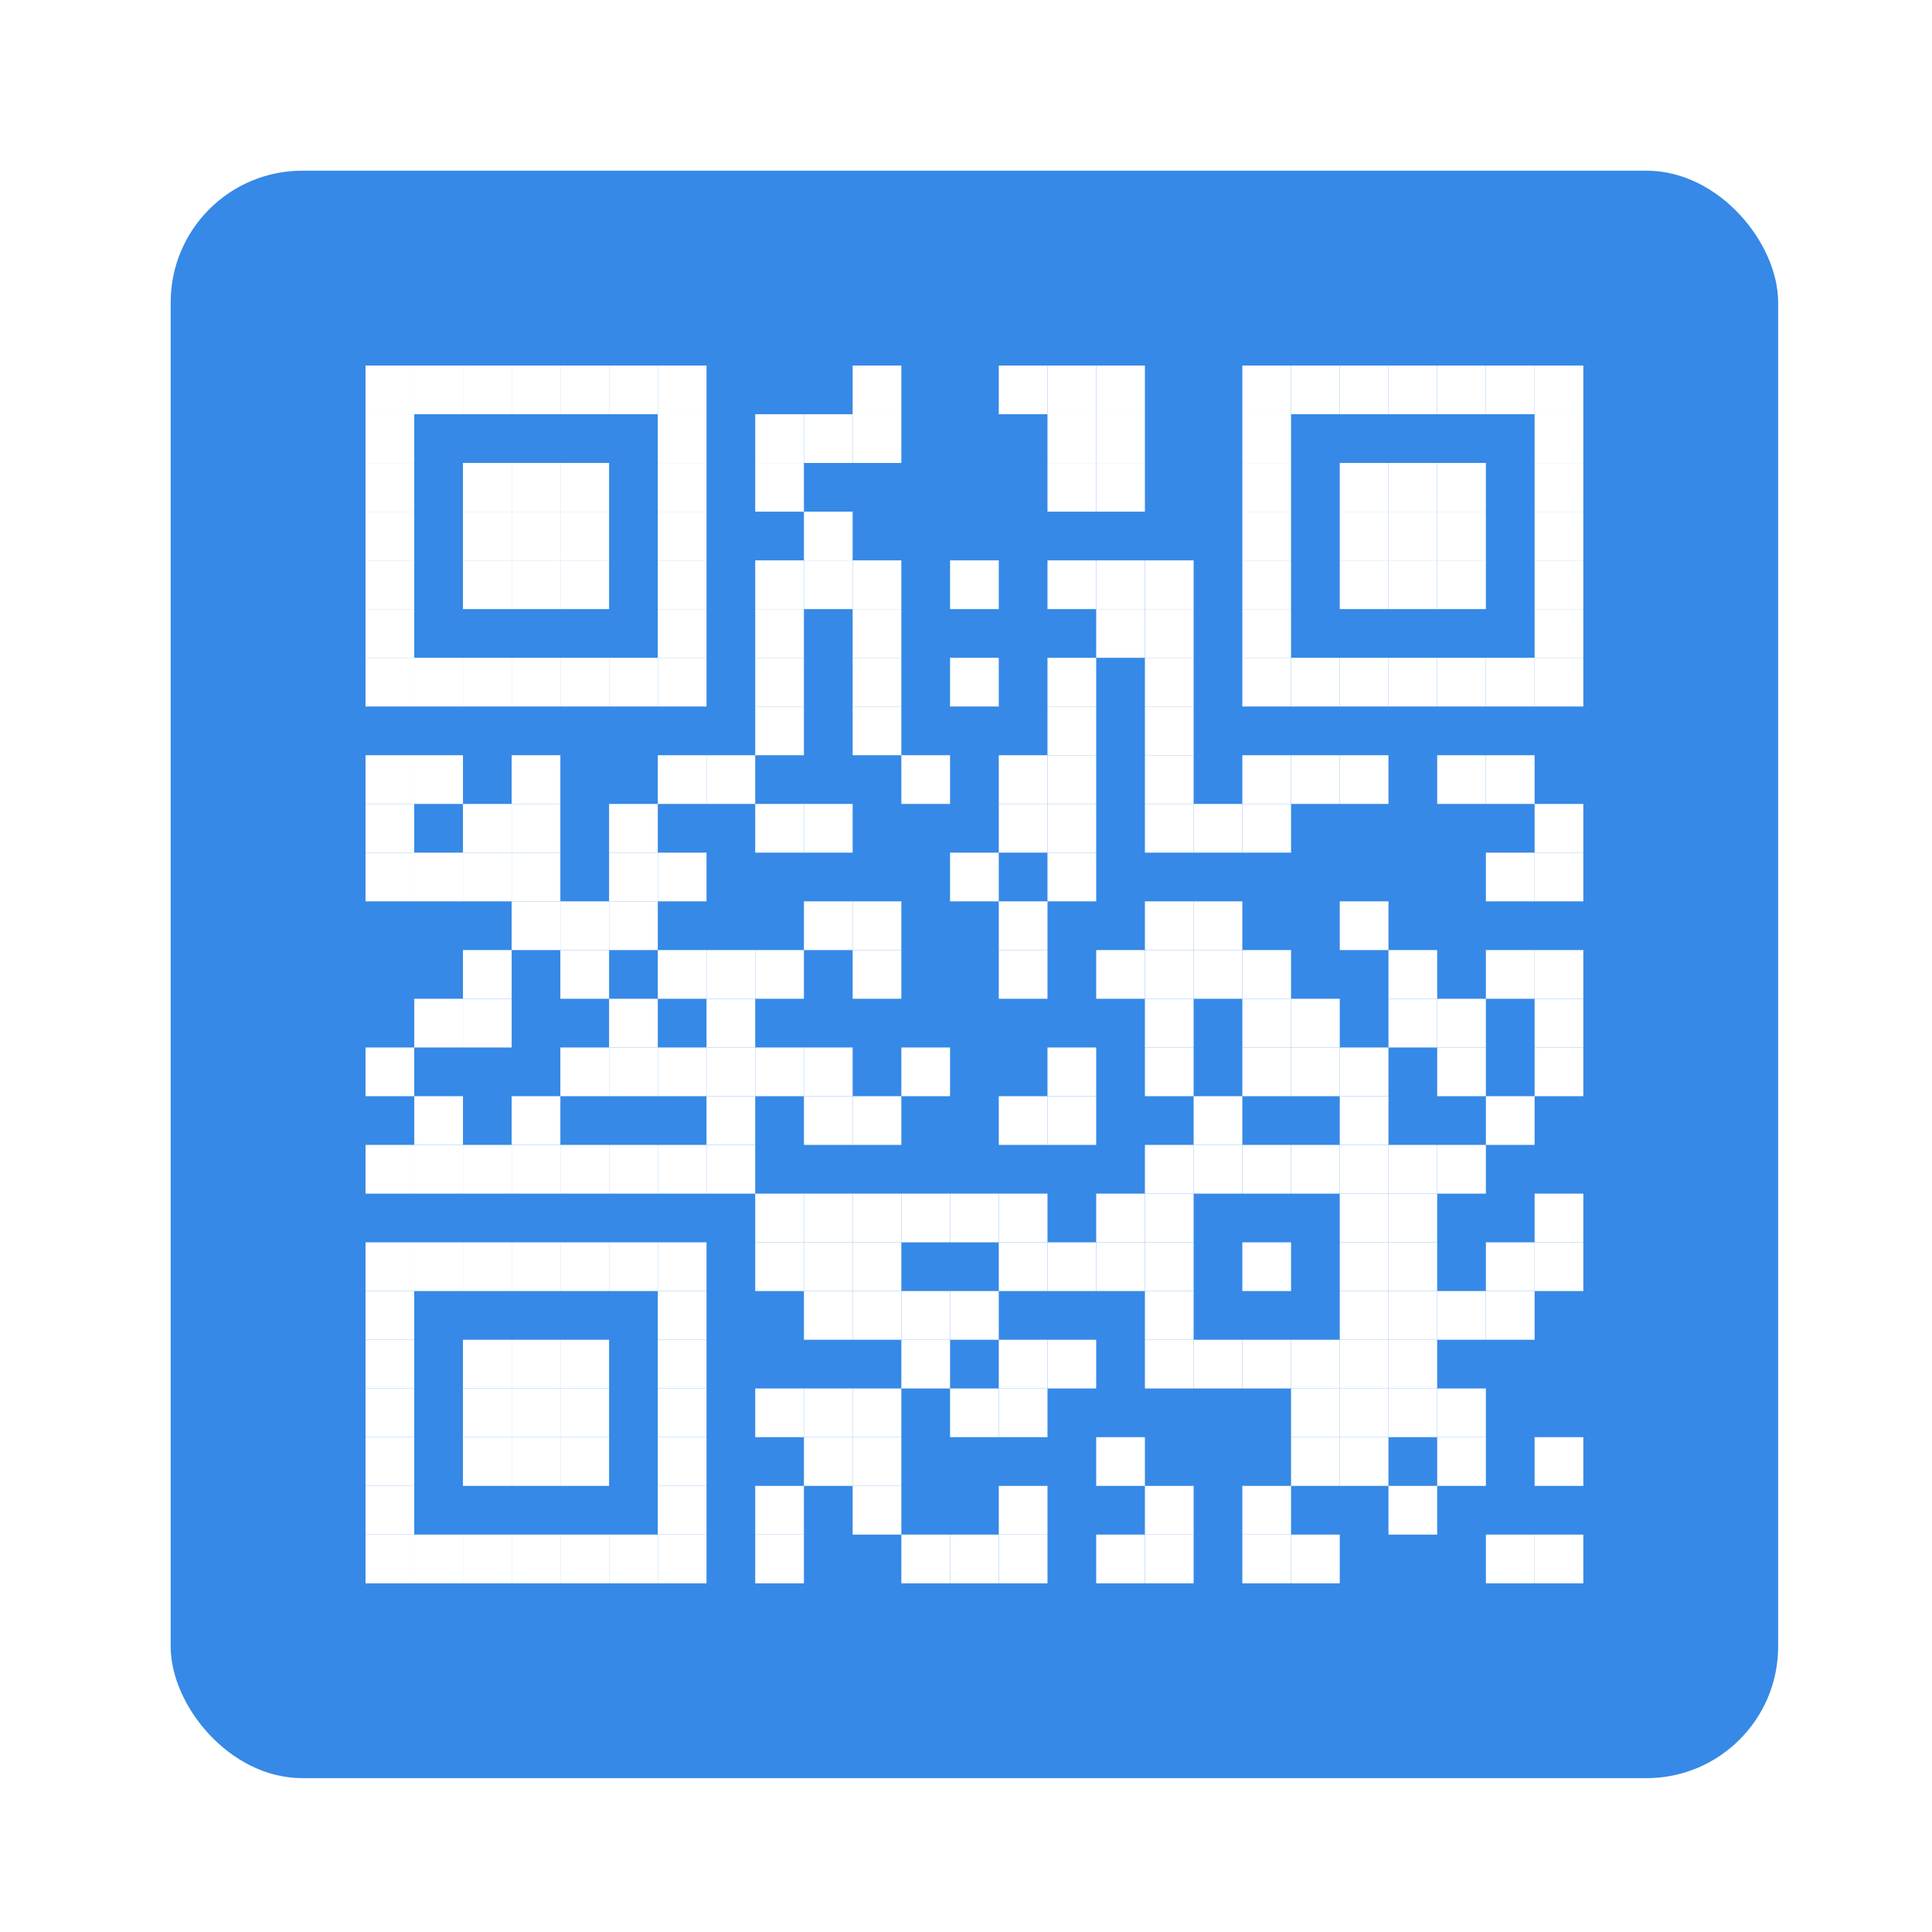 <?xml version="1.0" encoding="UTF-8" standalone="no"?>
<svg
   xmlns:dc="http://purl.org/dc/elements/1.1/"
   xmlns:cc="http://creativecommons.org/ns#"
   xmlns:rdf="http://www.w3.org/1999/02/22-rdf-syntax-ns#"
   xmlns:svg="http://www.w3.org/2000/svg"
   xmlns="http://www.w3.org/2000/svg"
   xmlns:sodipodi="http://sodipodi.sourceforge.net/DTD/sodipodi-0.dtd"
   xmlns:inkscape="http://www.inkscape.org/namespaces/inkscape"
   width="1.693cm"
   height="1.693cm"
   viewBox="0 0 7.994 7.994"
   preserveAspectRatio="none"
   version="1.1"
   id="svg634"
   sodipodi:docname="com.github.sergius02.qrit.svg"
   inkscape:version="1.0.1 (3bc2e813f5, 2020-09-07)">
  <defs
     id="defs638">
    <filter
       style="color-interpolation-filters:sRGB"
       inkscape:label="Drop Shadow"
       id="filter1727">
      <feFlood
         flood-opacity="0.502"
         flood-color="rgb(0,0,0)"
         result="flood"
         id="feFlood1717" />
      <feComposite
         in="flood"
         in2="SourceGraphic"
         operator="in"
         result="composite1"
         id="feComposite1719" />
      <feGaussianBlur
         in="composite1"
         stdDeviation="0.3"
         result="blur"
         id="feGaussianBlur1721" />
      <feOffset
         dx="0.2"
         dy="0.2"
         result="offset"
         id="feOffset1723" />
      <feComposite
         in="SourceGraphic"
         in2="offset"
         operator="over"
         result="composite2"
         id="feComposite1725" />
    </filter>
    <filter
       style="color-interpolation-filters:sRGB"
       inkscape:label="Drop Shadow"
       id="filter1979">
      <feFlood
         flood-opacity="0.6"
         flood-color="rgb(0,0,0)"
         result="flood"
         id="feFlood1969" />
      <feComposite
         in="flood"
         in2="SourceGraphic"
         operator="in"
         result="composite1"
         id="feComposite1971" />
      <feGaussianBlur
         in="composite1"
         stdDeviation="0.2"
         result="blur"
         id="feGaussianBlur1973" />
      <feOffset
         dx="0.2"
         dy="0.2"
         result="offset"
         id="feOffset1975" />
      <feComposite
         in="SourceGraphic"
         in2="offset"
         operator="over"
         result="composite2"
         id="feComposite1977" />
    </filter>
  </defs>
  <sodipodi:namedview
     pagecolor="#ffffff"
     bordercolor="#666666"
     borderopacity="1"
     objecttolerance="10"
     gridtolerance="10"
     guidetolerance="10"
     inkscape:pageopacity="0"
     inkscape:pageshadow="2"
     inkscape:window-width="1920"
     inkscape:window-height="1017"
     id="namedview636"
     showgrid="false"
     inkscape:zoom="2.3581605"
     inkscape:cx="127.8109"
     inkscape:cy="133.484"
     inkscape:window-x="0"
     inkscape:window-y="330"
     inkscape:window-maximized="1"
     inkscape:current-layer="QRcode"
     inkscape:document-rotation="0"
     fit-margin-top="0"
     fit-margin-left="0"
     fit-margin-right="0"
     fit-margin-bottom="0" />
  <g
     id="QRcode"
     transform="matrix(0.969,0,0,0.969,-0.024,-0.024)">
    <rect
       x="0.024"
       y="0.024"
       width="33"
       height="33"
       fill="#3689e6"
       id="rect2"
       ry="2.703"
       style="filter:url(#filter1727)"
       transform="matrix(0.208,0,0,0.208,0.707,0.707)" />
    <g
       id="Pattern"
       transform="matrix(0.208,0,0,0.208,0.712,0.712)"
       style="filter:url(#filter1979)">
      <rect
         x="4"
         y="4"
         width="1"
         height="1"
         fill="#ffffff"
         id="rect4" />
      <rect
         x="5"
         y="4"
         width="1"
         height="1"
         fill="#ffffff"
         id="rect6" />
      <rect
         x="6"
         y="4"
         width="1"
         height="1"
         fill="#ffffff"
         id="rect8" />
      <rect
         x="7"
         y="4"
         width="1"
         height="1"
         fill="#ffffff"
         id="rect10" />
      <rect
         x="8"
         y="4"
         width="1"
         height="1"
         fill="#ffffff"
         id="rect12" />
      <rect
         x="9"
         y="4"
         width="1"
         height="1"
         fill="#ffffff"
         id="rect14" />
      <rect
         x="10"
         y="4"
         width="1"
         height="1"
         fill="#ffffff"
         id="rect16" />
      <rect
         x="14"
         y="4"
         width="1"
         height="1"
         fill="#ffffff"
         id="rect18" />
      <rect
         x="17"
         y="4"
         width="1"
         height="1"
         fill="#ffffff"
         id="rect20" />
      <rect
         x="18"
         y="4"
         width="1"
         height="1"
         fill="#ffffff"
         id="rect22" />
      <rect
         x="19"
         y="4"
         width="1"
         height="1"
         fill="#ffffff"
         id="rect24" />
      <rect
         x="22"
         y="4"
         width="1"
         height="1"
         fill="#ffffff"
         id="rect26" />
      <rect
         x="23"
         y="4"
         width="1"
         height="1"
         fill="#ffffff"
         id="rect28" />
      <rect
         x="24"
         y="4"
         width="1"
         height="1"
         fill="#ffffff"
         id="rect30" />
      <rect
         x="25"
         y="4"
         width="1"
         height="1"
         fill="#ffffff"
         id="rect32" />
      <rect
         x="26"
         y="4"
         width="1"
         height="1"
         fill="#ffffff"
         id="rect34" />
      <rect
         x="27"
         y="4"
         width="1"
         height="1"
         fill="#ffffff"
         id="rect36" />
      <rect
         x="28"
         y="4"
         width="1"
         height="1"
         fill="#ffffff"
         id="rect38" />
      <rect
         x="4"
         y="5"
         width="1"
         height="1"
         fill="#ffffff"
         id="rect40" />
      <rect
         x="10"
         y="5"
         width="1"
         height="1"
         fill="#ffffff"
         id="rect42" />
      <rect
         x="12"
         y="5"
         width="1"
         height="1"
         fill="#ffffff"
         id="rect44" />
      <rect
         x="13"
         y="5"
         width="1"
         height="1"
         fill="#ffffff"
         id="rect46" />
      <rect
         x="14"
         y="5"
         width="1"
         height="1"
         fill="#ffffff"
         id="rect48" />
      <rect
         x="18"
         y="5"
         width="1"
         height="1"
         fill="#ffffff"
         id="rect50" />
      <rect
         x="19"
         y="5"
         width="1"
         height="1"
         fill="#ffffff"
         id="rect52" />
      <rect
         x="22"
         y="5"
         width="1"
         height="1"
         fill="#ffffff"
         id="rect54" />
      <rect
         x="28"
         y="5"
         width="1"
         height="1"
         fill="#ffffff"
         id="rect56" />
      <rect
         x="4"
         y="6"
         width="1"
         height="1"
         fill="#ffffff"
         id="rect58" />
      <rect
         x="6"
         y="6"
         width="1"
         height="1"
         fill="#ffffff"
         id="rect60" />
      <rect
         x="7"
         y="6"
         width="1"
         height="1"
         fill="#ffffff"
         id="rect62" />
      <rect
         x="8"
         y="6"
         width="1"
         height="1"
         fill="#ffffff"
         id="rect64" />
      <rect
         x="10"
         y="6"
         width="1"
         height="1"
         fill="#ffffff"
         id="rect66" />
      <rect
         x="12"
         y="6"
         width="1"
         height="1"
         fill="#ffffff"
         id="rect68" />
      <rect
         x="18"
         y="6"
         width="1"
         height="1"
         fill="#ffffff"
         id="rect70" />
      <rect
         x="19"
         y="6"
         width="1"
         height="1"
         fill="#ffffff"
         id="rect72" />
      <rect
         x="22"
         y="6"
         width="1"
         height="1"
         fill="#ffffff"
         id="rect74" />
      <rect
         x="24"
         y="6"
         width="1"
         height="1"
         fill="#ffffff"
         id="rect76" />
      <rect
         x="25"
         y="6"
         width="1"
         height="1"
         fill="#ffffff"
         id="rect78" />
      <rect
         x="26"
         y="6"
         width="1"
         height="1"
         fill="#ffffff"
         id="rect80" />
      <rect
         x="28"
         y="6"
         width="1"
         height="1"
         fill="#ffffff"
         id="rect82" />
      <rect
         x="4"
         y="7"
         width="1"
         height="1"
         fill="#ffffff"
         id="rect84" />
      <rect
         x="6"
         y="7"
         width="1"
         height="1"
         fill="#ffffff"
         id="rect86" />
      <rect
         x="7"
         y="7"
         width="1"
         height="1"
         fill="#ffffff"
         id="rect88" />
      <rect
         x="8"
         y="7"
         width="1"
         height="1"
         fill="#ffffff"
         id="rect90" />
      <rect
         x="10"
         y="7"
         width="1"
         height="1"
         fill="#ffffff"
         id="rect92" />
      <rect
         x="13"
         y="7"
         width="1"
         height="1"
         fill="#ffffff"
         id="rect94" />
      <rect
         x="22"
         y="7"
         width="1"
         height="1"
         fill="#ffffff"
         id="rect96" />
      <rect
         x="24"
         y="7"
         width="1"
         height="1"
         fill="#ffffff"
         id="rect98" />
      <rect
         x="25"
         y="7"
         width="1"
         height="1"
         fill="#ffffff"
         id="rect100" />
      <rect
         x="26"
         y="7"
         width="1"
         height="1"
         fill="#ffffff"
         id="rect102" />
      <rect
         x="28"
         y="7"
         width="1"
         height="1"
         fill="#ffffff"
         id="rect104" />
      <rect
         x="4"
         y="8"
         width="1"
         height="1"
         fill="#ffffff"
         id="rect106" />
      <rect
         x="6"
         y="8"
         width="1"
         height="1"
         fill="#ffffff"
         id="rect108" />
      <rect
         x="7"
         y="8"
         width="1"
         height="1"
         fill="#ffffff"
         id="rect110" />
      <rect
         x="8"
         y="8"
         width="1"
         height="1"
         fill="#ffffff"
         id="rect112" />
      <rect
         x="10"
         y="8"
         width="1"
         height="1"
         fill="#ffffff"
         id="rect114" />
      <rect
         x="12"
         y="8"
         width="1"
         height="1"
         fill="#ffffff"
         id="rect116" />
      <rect
         x="13"
         y="8"
         width="1"
         height="1"
         fill="#ffffff"
         id="rect118" />
      <rect
         x="14"
         y="8"
         width="1"
         height="1"
         fill="#ffffff"
         id="rect120" />
      <rect
         x="16"
         y="8"
         width="1"
         height="1"
         fill="#ffffff"
         id="rect122" />
      <rect
         x="18"
         y="8"
         width="1"
         height="1"
         fill="#ffffff"
         id="rect124" />
      <rect
         x="19"
         y="8"
         width="1"
         height="1"
         fill="#ffffff"
         id="rect126" />
      <rect
         x="20"
         y="8"
         width="1"
         height="1"
         fill="#ffffff"
         id="rect128" />
      <rect
         x="22"
         y="8"
         width="1"
         height="1"
         fill="#ffffff"
         id="rect130" />
      <rect
         x="24"
         y="8"
         width="1"
         height="1"
         fill="#ffffff"
         id="rect132" />
      <rect
         x="25"
         y="8"
         width="1"
         height="1"
         fill="#ffffff"
         id="rect134" />
      <rect
         x="26"
         y="8"
         width="1"
         height="1"
         fill="#ffffff"
         id="rect136" />
      <rect
         x="28"
         y="8"
         width="1"
         height="1"
         fill="#ffffff"
         id="rect138" />
      <rect
         x="4"
         y="9"
         width="1"
         height="1"
         fill="#ffffff"
         id="rect140" />
      <rect
         x="10"
         y="9"
         width="1"
         height="1"
         fill="#ffffff"
         id="rect142" />
      <rect
         x="12"
         y="9"
         width="1"
         height="1"
         fill="#ffffff"
         id="rect144" />
      <rect
         x="14"
         y="9"
         width="1"
         height="1"
         fill="#ffffff"
         id="rect146" />
      <rect
         x="19"
         y="9"
         width="1"
         height="1"
         fill="#ffffff"
         id="rect148" />
      <rect
         x="20"
         y="9"
         width="1"
         height="1"
         fill="#ffffff"
         id="rect150" />
      <rect
         x="22"
         y="9"
         width="1"
         height="1"
         fill="#ffffff"
         id="rect152" />
      <rect
         x="28"
         y="9"
         width="1"
         height="1"
         fill="#ffffff"
         id="rect154" />
      <rect
         x="4"
         y="10"
         width="1"
         height="1"
         fill="#ffffff"
         id="rect156" />
      <rect
         x="5"
         y="10"
         width="1"
         height="1"
         fill="#ffffff"
         id="rect158" />
      <rect
         x="6"
         y="10"
         width="1"
         height="1"
         fill="#ffffff"
         id="rect160" />
      <rect
         x="7"
         y="10"
         width="1"
         height="1"
         fill="#ffffff"
         id="rect162" />
      <rect
         x="8"
         y="10"
         width="1"
         height="1"
         fill="#ffffff"
         id="rect164" />
      <rect
         x="9"
         y="10"
         width="1"
         height="1"
         fill="#ffffff"
         id="rect166" />
      <rect
         x="10"
         y="10"
         width="1"
         height="1"
         fill="#ffffff"
         id="rect168" />
      <rect
         x="12"
         y="10"
         width="1"
         height="1"
         fill="#ffffff"
         id="rect170" />
      <rect
         x="14"
         y="10"
         width="1"
         height="1"
         fill="#ffffff"
         id="rect172" />
      <rect
         x="16"
         y="10"
         width="1"
         height="1"
         fill="#ffffff"
         id="rect174" />
      <rect
         x="18"
         y="10"
         width="1"
         height="1"
         fill="#ffffff"
         id="rect176" />
      <rect
         x="20"
         y="10"
         width="1"
         height="1"
         fill="#ffffff"
         id="rect178" />
      <rect
         x="22"
         y="10"
         width="1"
         height="1"
         fill="#ffffff"
         id="rect180" />
      <rect
         x="23"
         y="10"
         width="1"
         height="1"
         fill="#ffffff"
         id="rect182" />
      <rect
         x="24"
         y="10"
         width="1"
         height="1"
         fill="#ffffff"
         id="rect184" />
      <rect
         x="25"
         y="10"
         width="1"
         height="1"
         fill="#ffffff"
         id="rect186" />
      <rect
         x="26"
         y="10"
         width="1"
         height="1"
         fill="#ffffff"
         id="rect188" />
      <rect
         x="27"
         y="10"
         width="1"
         height="1"
         fill="#ffffff"
         id="rect190" />
      <rect
         x="28"
         y="10"
         width="1"
         height="1"
         fill="#ffffff"
         id="rect192" />
      <rect
         x="12"
         y="11"
         width="1"
         height="1"
         fill="#ffffff"
         id="rect194" />
      <rect
         x="14"
         y="11"
         width="1"
         height="1"
         fill="#ffffff"
         id="rect196" />
      <rect
         x="18"
         y="11"
         width="1"
         height="1"
         fill="#ffffff"
         id="rect198" />
      <rect
         x="20"
         y="11"
         width="1"
         height="1"
         fill="#ffffff"
         id="rect200" />
      <rect
         x="4"
         y="12"
         width="1"
         height="1"
         fill="#ffffff"
         id="rect202" />
      <rect
         x="5"
         y="12"
         width="1"
         height="1"
         fill="#ffffff"
         id="rect204" />
      <rect
         x="7"
         y="12"
         width="1"
         height="1"
         fill="#ffffff"
         id="rect206" />
      <rect
         x="10"
         y="12"
         width="1"
         height="1"
         fill="#ffffff"
         id="rect208" />
      <rect
         x="11"
         y="12"
         width="1"
         height="1"
         fill="#ffffff"
         id="rect210" />
      <rect
         x="15"
         y="12"
         width="1"
         height="1"
         fill="#ffffff"
         id="rect212" />
      <rect
         x="17"
         y="12"
         width="1"
         height="1"
         fill="#ffffff"
         id="rect214" />
      <rect
         x="18"
         y="12"
         width="1"
         height="1"
         fill="#ffffff"
         id="rect216" />
      <rect
         x="20"
         y="12"
         width="1"
         height="1"
         fill="#ffffff"
         id="rect218" />
      <rect
         x="22"
         y="12"
         width="1"
         height="1"
         fill="#ffffff"
         id="rect220" />
      <rect
         x="23"
         y="12"
         width="1"
         height="1"
         fill="#ffffff"
         id="rect222" />
      <rect
         x="24"
         y="12"
         width="1"
         height="1"
         fill="#ffffff"
         id="rect224" />
      <rect
         x="26"
         y="12"
         width="1"
         height="1"
         fill="#ffffff"
         id="rect226" />
      <rect
         x="27"
         y="12"
         width="1"
         height="1"
         fill="#ffffff"
         id="rect228" />
      <rect
         x="4"
         y="13"
         width="1"
         height="1"
         fill="#ffffff"
         id="rect230" />
      <rect
         x="6"
         y="13"
         width="1"
         height="1"
         fill="#ffffff"
         id="rect232" />
      <rect
         x="7"
         y="13"
         width="1"
         height="1"
         fill="#ffffff"
         id="rect234" />
      <rect
         x="9"
         y="13"
         width="1"
         height="1"
         fill="#ffffff"
         id="rect236" />
      <rect
         x="12"
         y="13"
         width="1"
         height="1"
         fill="#ffffff"
         id="rect238" />
      <rect
         x="13"
         y="13"
         width="1"
         height="1"
         fill="#ffffff"
         id="rect240" />
      <rect
         x="17"
         y="13"
         width="1"
         height="1"
         fill="#ffffff"
         id="rect242" />
      <rect
         x="18"
         y="13"
         width="1"
         height="1"
         fill="#ffffff"
         id="rect244" />
      <rect
         x="20"
         y="13"
         width="1"
         height="1"
         fill="#ffffff"
         id="rect246" />
      <rect
         x="21"
         y="13"
         width="1"
         height="1"
         fill="#ffffff"
         id="rect248" />
      <rect
         x="22"
         y="13"
         width="1"
         height="1"
         fill="#ffffff"
         id="rect250" />
      <rect
         x="28"
         y="13"
         width="1"
         height="1"
         fill="#ffffff"
         id="rect252" />
      <rect
         x="4"
         y="14"
         width="1"
         height="1"
         fill="#ffffff"
         id="rect254" />
      <rect
         x="5"
         y="14"
         width="1"
         height="1"
         fill="#ffffff"
         id="rect256" />
      <rect
         x="6"
         y="14"
         width="1"
         height="1"
         fill="#ffffff"
         id="rect258" />
      <rect
         x="7"
         y="14"
         width="1"
         height="1"
         fill="#ffffff"
         id="rect260" />
      <rect
         x="9"
         y="14"
         width="1"
         height="1"
         fill="#ffffff"
         id="rect262" />
      <rect
         x="10"
         y="14"
         width="1"
         height="1"
         fill="#ffffff"
         id="rect264" />
      <rect
         x="16"
         y="14"
         width="1"
         height="1"
         fill="#ffffff"
         id="rect266" />
      <rect
         x="18"
         y="14"
         width="1"
         height="1"
         fill="#ffffff"
         id="rect268" />
      <rect
         x="27"
         y="14"
         width="1"
         height="1"
         fill="#ffffff"
         id="rect270" />
      <rect
         x="28"
         y="14"
         width="1"
         height="1"
         fill="#ffffff"
         id="rect272" />
      <rect
         x="7"
         y="15"
         width="1"
         height="1"
         fill="#ffffff"
         id="rect274" />
      <rect
         x="8"
         y="15"
         width="1"
         height="1"
         fill="#ffffff"
         id="rect276" />
      <rect
         x="9"
         y="15"
         width="1"
         height="1"
         fill="#ffffff"
         id="rect278" />
      <rect
         x="13"
         y="15"
         width="1"
         height="1"
         fill="#ffffff"
         id="rect280" />
      <rect
         x="14"
         y="15"
         width="1"
         height="1"
         fill="#ffffff"
         id="rect282" />
      <rect
         x="17"
         y="15"
         width="1"
         height="1"
         fill="#ffffff"
         id="rect284" />
      <rect
         x="20"
         y="15"
         width="1"
         height="1"
         fill="#ffffff"
         id="rect286" />
      <rect
         x="21"
         y="15"
         width="1"
         height="1"
         fill="#ffffff"
         id="rect288" />
      <rect
         x="24"
         y="15"
         width="1"
         height="1"
         fill="#ffffff"
         id="rect290" />
      <rect
         x="6"
         y="16"
         width="1"
         height="1"
         fill="#ffffff"
         id="rect292" />
      <rect
         x="8"
         y="16"
         width="1"
         height="1"
         fill="#ffffff"
         id="rect294" />
      <rect
         x="10"
         y="16"
         width="1"
         height="1"
         fill="#ffffff"
         id="rect296" />
      <rect
         x="11"
         y="16"
         width="1"
         height="1"
         fill="#ffffff"
         id="rect298" />
      <rect
         x="12"
         y="16"
         width="1"
         height="1"
         fill="#ffffff"
         id="rect300" />
      <rect
         x="14"
         y="16"
         width="1"
         height="1"
         fill="#ffffff"
         id="rect302" />
      <rect
         x="17"
         y="16"
         width="1"
         height="1"
         fill="#ffffff"
         id="rect304" />
      <rect
         x="19"
         y="16"
         width="1"
         height="1"
         fill="#ffffff"
         id="rect306" />
      <rect
         x="20"
         y="16"
         width="1"
         height="1"
         fill="#ffffff"
         id="rect308" />
      <rect
         x="21"
         y="16"
         width="1"
         height="1"
         fill="#ffffff"
         id="rect310" />
      <rect
         x="22"
         y="16"
         width="1"
         height="1"
         fill="#ffffff"
         id="rect312" />
      <rect
         x="25"
         y="16"
         width="1"
         height="1"
         fill="#ffffff"
         id="rect314" />
      <rect
         x="27"
         y="16"
         width="1"
         height="1"
         fill="#ffffff"
         id="rect316" />
      <rect
         x="28"
         y="16"
         width="1"
         height="1"
         fill="#ffffff"
         id="rect318" />
      <rect
         x="5"
         y="17"
         width="1"
         height="1"
         fill="#ffffff"
         id="rect320" />
      <rect
         x="6"
         y="17"
         width="1"
         height="1"
         fill="#ffffff"
         id="rect322" />
      <rect
         x="9"
         y="17"
         width="1"
         height="1"
         fill="#ffffff"
         id="rect324" />
      <rect
         x="11"
         y="17"
         width="1"
         height="1"
         fill="#ffffff"
         id="rect326" />
      <rect
         x="20"
         y="17"
         width="1"
         height="1"
         fill="#ffffff"
         id="rect328" />
      <rect
         x="22"
         y="17"
         width="1"
         height="1"
         fill="#ffffff"
         id="rect330" />
      <rect
         x="23"
         y="17"
         width="1"
         height="1"
         fill="#ffffff"
         id="rect332" />
      <rect
         x="25"
         y="17"
         width="1"
         height="1"
         fill="#ffffff"
         id="rect334" />
      <rect
         x="26"
         y="17"
         width="1"
         height="1"
         fill="#ffffff"
         id="rect336" />
      <rect
         x="28"
         y="17"
         width="1"
         height="1"
         fill="#ffffff"
         id="rect338" />
      <rect
         x="4"
         y="18"
         width="1"
         height="1"
         fill="#ffffff"
         id="rect340" />
      <rect
         x="8"
         y="18"
         width="1"
         height="1"
         fill="#ffffff"
         id="rect342" />
      <rect
         x="9"
         y="18"
         width="1"
         height="1"
         fill="#ffffff"
         id="rect344" />
      <rect
         x="10"
         y="18"
         width="1"
         height="1"
         fill="#ffffff"
         id="rect346" />
      <rect
         x="11"
         y="18"
         width="1"
         height="1"
         fill="#ffffff"
         id="rect348" />
      <rect
         x="12"
         y="18"
         width="1"
         height="1"
         fill="#ffffff"
         id="rect350" />
      <rect
         x="13"
         y="18"
         width="1"
         height="1"
         fill="#ffffff"
         id="rect352" />
      <rect
         x="15"
         y="18"
         width="1"
         height="1"
         fill="#ffffff"
         id="rect354" />
      <rect
         x="18"
         y="18"
         width="1"
         height="1"
         fill="#ffffff"
         id="rect356" />
      <rect
         x="20"
         y="18"
         width="1"
         height="1"
         fill="#ffffff"
         id="rect358" />
      <rect
         x="22"
         y="18"
         width="1"
         height="1"
         fill="#ffffff"
         id="rect360" />
      <rect
         x="23"
         y="18"
         width="1"
         height="1"
         fill="#ffffff"
         id="rect362" />
      <rect
         x="24"
         y="18"
         width="1"
         height="1"
         fill="#ffffff"
         id="rect364" />
      <rect
         x="26"
         y="18"
         width="1"
         height="1"
         fill="#ffffff"
         id="rect366" />
      <rect
         x="28"
         y="18"
         width="1"
         height="1"
         fill="#ffffff"
         id="rect368" />
      <rect
         x="5"
         y="19"
         width="1"
         height="1"
         fill="#ffffff"
         id="rect370" />
      <rect
         x="7"
         y="19"
         width="1"
         height="1"
         fill="#ffffff"
         id="rect372" />
      <rect
         x="11"
         y="19"
         width="1"
         height="1"
         fill="#ffffff"
         id="rect374" />
      <rect
         x="13"
         y="19"
         width="1"
         height="1"
         fill="#ffffff"
         id="rect376" />
      <rect
         x="14"
         y="19"
         width="1"
         height="1"
         fill="#ffffff"
         id="rect378" />
      <rect
         x="17"
         y="19"
         width="1"
         height="1"
         fill="#ffffff"
         id="rect380" />
      <rect
         x="18"
         y="19"
         width="1"
         height="1"
         fill="#ffffff"
         id="rect382" />
      <rect
         x="21"
         y="19"
         width="1"
         height="1"
         fill="#ffffff"
         id="rect384" />
      <rect
         x="24"
         y="19"
         width="1"
         height="1"
         fill="#ffffff"
         id="rect386" />
      <rect
         x="27"
         y="19"
         width="1"
         height="1"
         fill="#ffffff"
         id="rect388" />
      <rect
         x="4"
         y="20"
         width="1"
         height="1"
         fill="#ffffff"
         id="rect390" />
      <rect
         x="5"
         y="20"
         width="1"
         height="1"
         fill="#ffffff"
         id="rect392" />
      <rect
         x="6"
         y="20"
         width="1"
         height="1"
         fill="#ffffff"
         id="rect394" />
      <rect
         x="7"
         y="20"
         width="1"
         height="1"
         fill="#ffffff"
         id="rect396" />
      <rect
         x="8"
         y="20"
         width="1"
         height="1"
         fill="#ffffff"
         id="rect398" />
      <rect
         x="9"
         y="20"
         width="1"
         height="1"
         fill="#ffffff"
         id="rect400" />
      <rect
         x="10"
         y="20"
         width="1"
         height="1"
         fill="#ffffff"
         id="rect402" />
      <rect
         x="11"
         y="20"
         width="1"
         height="1"
         fill="#ffffff"
         id="rect404" />
      <rect
         x="20"
         y="20"
         width="1"
         height="1"
         fill="#ffffff"
         id="rect406" />
      <rect
         x="21"
         y="20"
         width="1"
         height="1"
         fill="#ffffff"
         id="rect408" />
      <rect
         x="22"
         y="20"
         width="1"
         height="1"
         fill="#ffffff"
         id="rect410" />
      <rect
         x="23"
         y="20"
         width="1"
         height="1"
         fill="#ffffff"
         id="rect412" />
      <rect
         x="24"
         y="20"
         width="1"
         height="1"
         fill="#ffffff"
         id="rect414" />
      <rect
         x="25"
         y="20"
         width="1"
         height="1"
         fill="#ffffff"
         id="rect416" />
      <rect
         x="26"
         y="20"
         width="1"
         height="1"
         fill="#ffffff"
         id="rect418" />
      <rect
         x="12"
         y="21"
         width="1"
         height="1"
         fill="#ffffff"
         id="rect420" />
      <rect
         x="13"
         y="21"
         width="1"
         height="1"
         fill="#ffffff"
         id="rect422" />
      <rect
         x="14"
         y="21"
         width="1"
         height="1"
         fill="#ffffff"
         id="rect424" />
      <rect
         x="15"
         y="21"
         width="1"
         height="1"
         fill="#ffffff"
         id="rect426" />
      <rect
         x="16"
         y="21"
         width="1"
         height="1"
         fill="#ffffff"
         id="rect428" />
      <rect
         x="17"
         y="21"
         width="1"
         height="1"
         fill="#ffffff"
         id="rect430" />
      <rect
         x="19"
         y="21"
         width="1"
         height="1"
         fill="#ffffff"
         id="rect432" />
      <rect
         x="20"
         y="21"
         width="1"
         height="1"
         fill="#ffffff"
         id="rect434" />
      <rect
         x="24"
         y="21"
         width="1"
         height="1"
         fill="#ffffff"
         id="rect436" />
      <rect
         x="25"
         y="21"
         width="1"
         height="1"
         fill="#ffffff"
         id="rect438" />
      <rect
         x="28"
         y="21"
         width="1"
         height="1"
         fill="#ffffff"
         id="rect440" />
      <rect
         x="4"
         y="22"
         width="1"
         height="1"
         fill="#ffffff"
         id="rect442" />
      <rect
         x="5"
         y="22"
         width="1"
         height="1"
         fill="#ffffff"
         id="rect444" />
      <rect
         x="6"
         y="22"
         width="1"
         height="1"
         fill="#ffffff"
         id="rect446" />
      <rect
         x="7"
         y="22"
         width="1"
         height="1"
         fill="#ffffff"
         id="rect448" />
      <rect
         x="8"
         y="22"
         width="1"
         height="1"
         fill="#ffffff"
         id="rect450" />
      <rect
         x="9"
         y="22"
         width="1"
         height="1"
         fill="#ffffff"
         id="rect452" />
      <rect
         x="10"
         y="22"
         width="1"
         height="1"
         fill="#ffffff"
         id="rect454" />
      <rect
         x="12"
         y="22"
         width="1"
         height="1"
         fill="#ffffff"
         id="rect456" />
      <rect
         x="13"
         y="22"
         width="1"
         height="1"
         fill="#ffffff"
         id="rect458" />
      <rect
         x="14"
         y="22"
         width="1"
         height="1"
         fill="#ffffff"
         id="rect460" />
      <rect
         x="17"
         y="22"
         width="1"
         height="1"
         fill="#ffffff"
         id="rect462" />
      <rect
         x="18"
         y="22"
         width="1"
         height="1"
         fill="#ffffff"
         id="rect464" />
      <rect
         x="19"
         y="22"
         width="1"
         height="1"
         fill="#ffffff"
         id="rect466" />
      <rect
         x="20"
         y="22"
         width="1"
         height="1"
         fill="#ffffff"
         id="rect468" />
      <rect
         x="22"
         y="22"
         width="1"
         height="1"
         fill="#ffffff"
         id="rect470" />
      <rect
         x="24"
         y="22"
         width="1"
         height="1"
         fill="#ffffff"
         id="rect472" />
      <rect
         x="25"
         y="22"
         width="1"
         height="1"
         fill="#ffffff"
         id="rect474" />
      <rect
         x="27"
         y="22"
         width="1"
         height="1"
         fill="#ffffff"
         id="rect476" />
      <rect
         x="28"
         y="22"
         width="1"
         height="1"
         fill="#ffffff"
         id="rect478" />
      <rect
         x="4"
         y="23"
         width="1"
         height="1"
         fill="#ffffff"
         id="rect480" />
      <rect
         x="10"
         y="23"
         width="1"
         height="1"
         fill="#ffffff"
         id="rect482" />
      <rect
         x="13"
         y="23"
         width="1"
         height="1"
         fill="#ffffff"
         id="rect484" />
      <rect
         x="14"
         y="23"
         width="1"
         height="1"
         fill="#ffffff"
         id="rect486" />
      <rect
         x="15"
         y="23"
         width="1"
         height="1"
         fill="#ffffff"
         id="rect488" />
      <rect
         x="16"
         y="23"
         width="1"
         height="1"
         fill="#ffffff"
         id="rect490" />
      <rect
         x="20"
         y="23"
         width="1"
         height="1"
         fill="#ffffff"
         id="rect492" />
      <rect
         x="24"
         y="23"
         width="1"
         height="1"
         fill="#ffffff"
         id="rect494" />
      <rect
         x="25"
         y="23"
         width="1"
         height="1"
         fill="#ffffff"
         id="rect496" />
      <rect
         x="26"
         y="23"
         width="1"
         height="1"
         fill="#ffffff"
         id="rect498" />
      <rect
         x="27"
         y="23"
         width="1"
         height="1"
         fill="#ffffff"
         id="rect500" />
      <rect
         x="4"
         y="24"
         width="1"
         height="1"
         fill="#ffffff"
         id="rect502" />
      <rect
         x="6"
         y="24"
         width="1"
         height="1"
         fill="#ffffff"
         id="rect504" />
      <rect
         x="7"
         y="24"
         width="1"
         height="1"
         fill="#ffffff"
         id="rect506" />
      <rect
         x="8"
         y="24"
         width="1"
         height="1"
         fill="#ffffff"
         id="rect508" />
      <rect
         x="10"
         y="24"
         width="1"
         height="1"
         fill="#ffffff"
         id="rect510" />
      <rect
         x="15"
         y="24"
         width="1"
         height="1"
         fill="#ffffff"
         id="rect512" />
      <rect
         x="17"
         y="24"
         width="1"
         height="1"
         fill="#ffffff"
         id="rect514" />
      <rect
         x="18"
         y="24"
         width="1"
         height="1"
         fill="#ffffff"
         id="rect516" />
      <rect
         x="20"
         y="24"
         width="1"
         height="1"
         fill="#ffffff"
         id="rect518" />
      <rect
         x="21"
         y="24"
         width="1"
         height="1"
         fill="#ffffff"
         id="rect520" />
      <rect
         x="22"
         y="24"
         width="1"
         height="1"
         fill="#ffffff"
         id="rect522" />
      <rect
         x="23"
         y="24"
         width="1"
         height="1"
         fill="#ffffff"
         id="rect524" />
      <rect
         x="24"
         y="24"
         width="1"
         height="1"
         fill="#ffffff"
         id="rect526" />
      <rect
         x="25"
         y="24"
         width="1"
         height="1"
         fill="#ffffff"
         id="rect528" />
      <rect
         x="4"
         y="25"
         width="1"
         height="1"
         fill="#ffffff"
         id="rect530" />
      <rect
         x="6"
         y="25"
         width="1"
         height="1"
         fill="#ffffff"
         id="rect532" />
      <rect
         x="7"
         y="25"
         width="1"
         height="1"
         fill="#ffffff"
         id="rect534" />
      <rect
         x="8"
         y="25"
         width="1"
         height="1"
         fill="#ffffff"
         id="rect536" />
      <rect
         x="10"
         y="25"
         width="1"
         height="1"
         fill="#ffffff"
         id="rect538" />
      <rect
         x="12"
         y="25"
         width="1"
         height="1"
         fill="#ffffff"
         id="rect540" />
      <rect
         x="13"
         y="25"
         width="1"
         height="1"
         fill="#ffffff"
         id="rect542" />
      <rect
         x="14"
         y="25"
         width="1"
         height="1"
         fill="#ffffff"
         id="rect544" />
      <rect
         x="16"
         y="25"
         width="1"
         height="1"
         fill="#ffffff"
         id="rect546" />
      <rect
         x="17"
         y="25"
         width="1"
         height="1"
         fill="#ffffff"
         id="rect548" />
      <rect
         x="23"
         y="25"
         width="1"
         height="1"
         fill="#ffffff"
         id="rect550" />
      <rect
         x="24"
         y="25"
         width="1"
         height="1"
         fill="#ffffff"
         id="rect552" />
      <rect
         x="25"
         y="25"
         width="1"
         height="1"
         fill="#ffffff"
         id="rect554" />
      <rect
         x="26"
         y="25"
         width="1"
         height="1"
         fill="#ffffff"
         id="rect556" />
      <rect
         x="4"
         y="26"
         width="1"
         height="1"
         fill="#ffffff"
         id="rect558" />
      <rect
         x="6"
         y="26"
         width="1"
         height="1"
         fill="#ffffff"
         id="rect560" />
      <rect
         x="7"
         y="26"
         width="1"
         height="1"
         fill="#ffffff"
         id="rect562" />
      <rect
         x="8"
         y="26"
         width="1"
         height="1"
         fill="#ffffff"
         id="rect564" />
      <rect
         x="10"
         y="26"
         width="1"
         height="1"
         fill="#ffffff"
         id="rect566" />
      <rect
         x="13"
         y="26"
         width="1"
         height="1"
         fill="#ffffff"
         id="rect568" />
      <rect
         x="14"
         y="26"
         width="1"
         height="1"
         fill="#ffffff"
         id="rect570" />
      <rect
         x="19"
         y="26"
         width="1"
         height="1"
         fill="#ffffff"
         id="rect572" />
      <rect
         x="23"
         y="26"
         width="1"
         height="1"
         fill="#ffffff"
         id="rect574" />
      <rect
         x="24"
         y="26"
         width="1"
         height="1"
         fill="#ffffff"
         id="rect576" />
      <rect
         x="26"
         y="26"
         width="1"
         height="1"
         fill="#ffffff"
         id="rect578" />
      <rect
         x="28"
         y="26"
         width="1"
         height="1"
         fill="#ffffff"
         id="rect580" />
      <rect
         x="4"
         y="27"
         width="1"
         height="1"
         fill="#ffffff"
         id="rect582" />
      <rect
         x="10"
         y="27"
         width="1"
         height="1"
         fill="#ffffff"
         id="rect584" />
      <rect
         x="12"
         y="27"
         width="1"
         height="1"
         fill="#ffffff"
         id="rect586" />
      <rect
         x="14"
         y="27"
         width="1"
         height="1"
         fill="#ffffff"
         id="rect588" />
      <rect
         x="17"
         y="27"
         width="1"
         height="1"
         fill="#ffffff"
         id="rect590" />
      <rect
         x="20"
         y="27"
         width="1"
         height="1"
         fill="#ffffff"
         id="rect592" />
      <rect
         x="22"
         y="27"
         width="1"
         height="1"
         fill="#ffffff"
         id="rect594" />
      <rect
         x="25"
         y="27"
         width="1"
         height="1"
         fill="#ffffff"
         id="rect596" />
      <rect
         x="4"
         y="28"
         width="1"
         height="1"
         fill="#ffffff"
         id="rect598" />
      <rect
         x="5"
         y="28"
         width="1"
         height="1"
         fill="#ffffff"
         id="rect600" />
      <rect
         x="6"
         y="28"
         width="1"
         height="1"
         fill="#ffffff"
         id="rect602" />
      <rect
         x="7"
         y="28"
         width="1"
         height="1"
         fill="#ffffff"
         id="rect604" />
      <rect
         x="8"
         y="28"
         width="1"
         height="1"
         fill="#ffffff"
         id="rect606" />
      <rect
         x="9"
         y="28"
         width="1"
         height="1"
         fill="#ffffff"
         id="rect608" />
      <rect
         x="10"
         y="28"
         width="1"
         height="1"
         fill="#ffffff"
         id="rect610" />
      <rect
         x="12"
         y="28"
         width="1"
         height="1"
         fill="#ffffff"
         id="rect612" />
      <rect
         x="15"
         y="28"
         width="1"
         height="1"
         fill="#ffffff"
         id="rect614" />
      <rect
         x="16"
         y="28"
         width="1"
         height="1"
         fill="#ffffff"
         id="rect616" />
      <rect
         x="17"
         y="28"
         width="1"
         height="1"
         fill="#ffffff"
         id="rect618" />
      <rect
         x="19"
         y="28"
         width="1"
         height="1"
         fill="#ffffff"
         id="rect620" />
      <rect
         x="20"
         y="28"
         width="1"
         height="1"
         fill="#ffffff"
         id="rect622" />
      <rect
         x="22"
         y="28"
         width="1"
         height="1"
         fill="#ffffff"
         id="rect624" />
      <rect
         x="23"
         y="28"
         width="1"
         height="1"
         fill="#ffffff"
         id="rect626" />
      <rect
         x="27"
         y="28"
         width="1"
         height="1"
         fill="#ffffff"
         id="rect628" />
      <rect
         x="28"
         y="28"
         width="1"
         height="1"
         fill="#ffffff"
         id="rect630" />
    </g>
  </g>
</svg>
